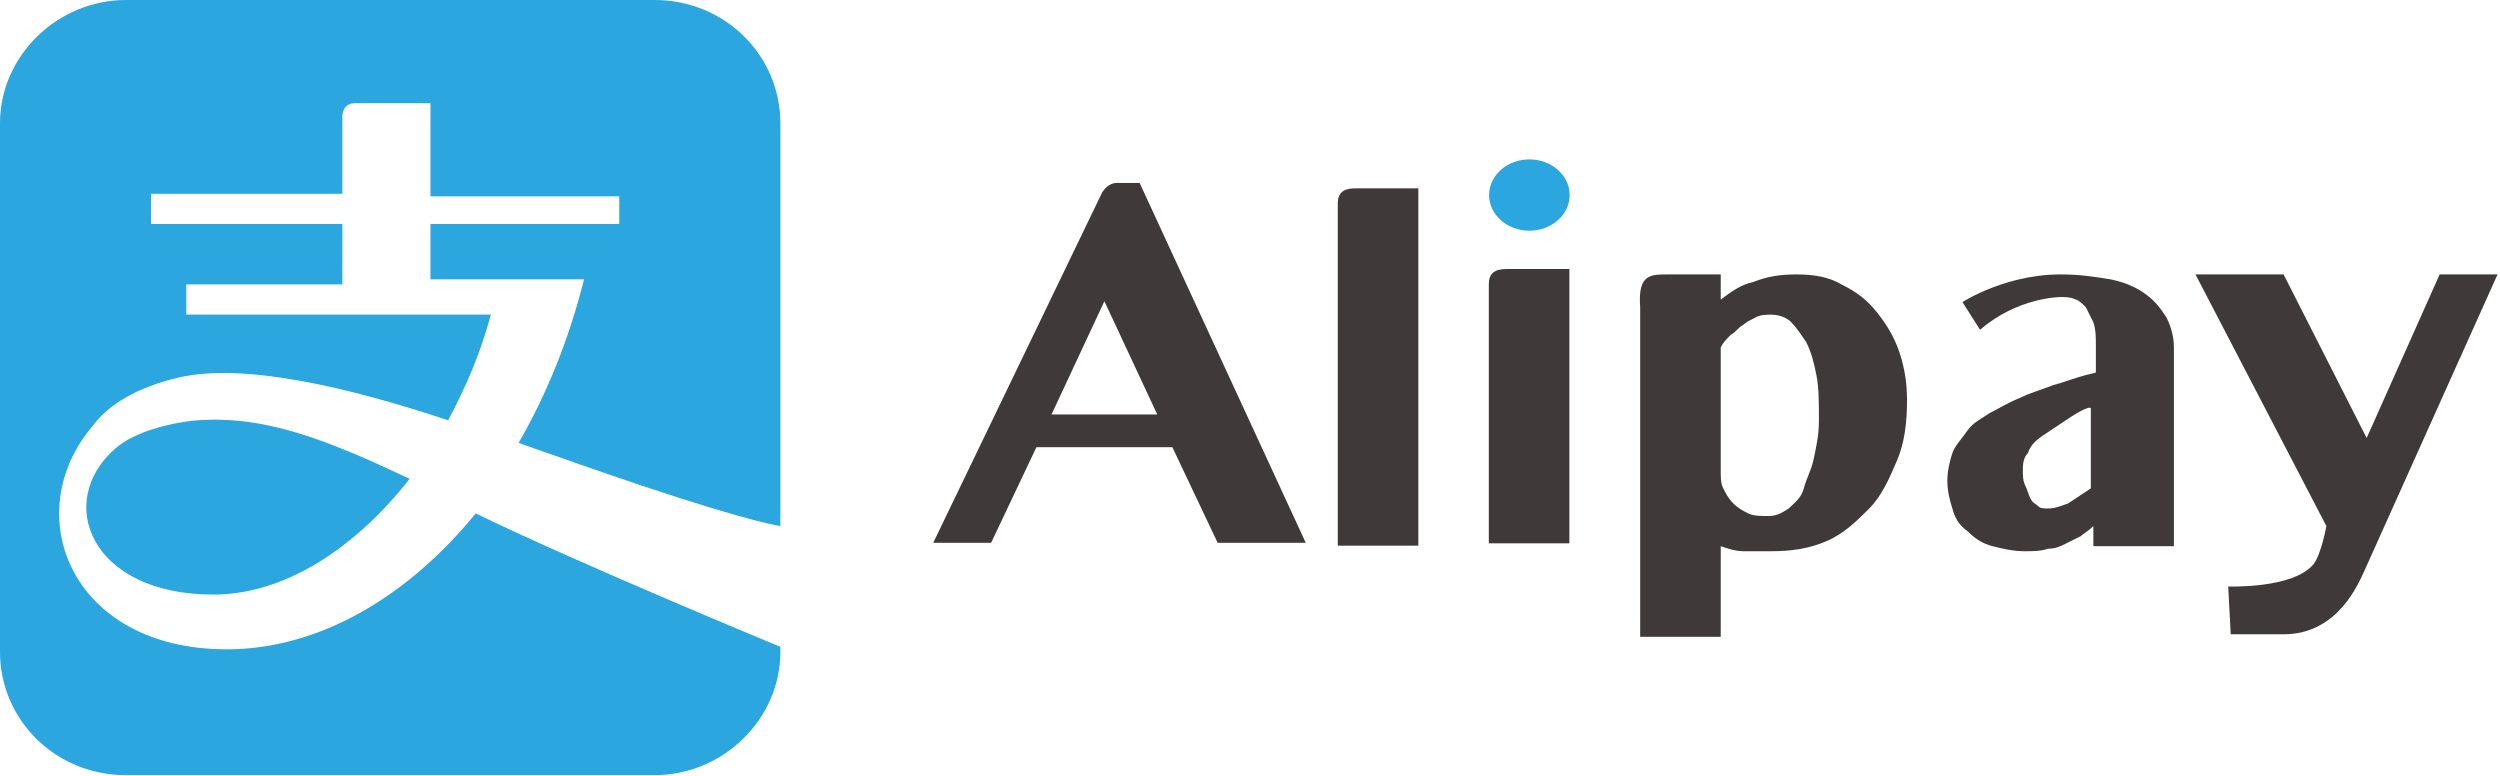 <?xml version="1.0" encoding="UTF-8"?>
<svg width="596px" height="185px" viewBox="0 0 596 185" version="1.1" xmlns="http://www.w3.org/2000/svg" xmlns:xlink="http://www.w3.org/1999/xlink">
    <!-- Generator: Sketch 50 (54983) - http://www.bohemiancoding.com/sketch -->
    <title>alp</title>
    <desc>Created with Sketch.</desc>
    <defs></defs>
    <g id="desktop" stroke="none" stroke-width="1" fill="none" fill-rule="evenodd">
        <g id="alp" fill-rule="nonzero">
            <path d="M45.46,100.349 C40.659,100.949 32.257,102.749 27.456,106.949 C13.053,119.549 21.455,141.748 50.862,141.748 C67.665,141.748 84.469,130.949 97.672,114.149 C78.468,105.149 62.864,98.549 45.46,100.349 Z" id="Shape" fill="#2BA6DF"></path>
            <path d="M153.034,115.797 C180.04,124.796 186.041,125.396 186.041,125.396 L186.041,29.399 C186.041,13.2 172.838,0 156.035,0 L30.007,0 C13.803,0 0,13.2 0,29.399 L0,155.396 C0,171.595 13.203,184.795 30.007,184.795 L156.035,184.795 C172.238,184.795 186.041,171.595 186.041,155.396 L186.041,154.196 C186.041,154.196 138.031,134.396 113.425,122.396 C97.222,142.196 76.217,154.796 54.012,154.796 C16.804,154.796 4.201,122.396 22.205,101.397 C25.806,96.597 32.407,92.397 42.609,89.997 C58.213,86.398 83.419,92.397 106.824,100.197 C111.025,92.397 114.625,83.998 117.026,74.998 L44.41,74.998 L44.41,67.798 L81.618,67.798 L81.618,53.398 L36.008,53.398 L36.008,46.199 L81.618,46.199 L81.618,27.599 C81.618,27.599 81.618,24.599 84.619,24.599 L102.623,24.599 L102.623,46.799 L147.633,46.799 L147.633,53.398 L102.623,53.398 L102.623,66.598 L139.231,66.598 C135.63,80.998 130.229,94.197 123.627,105.597 C135.63,109.797 145.832,113.397 153.034,115.797 Z" id="Shape" fill="#2BA6DF"></path>
            <path d="M271.689,43.613 L311.298,129.41 L290.293,129.41 L279.491,106.611 L247.083,106.611 L236.281,129.41 L222.478,129.41 L262.687,46.012 C262.687,46.012 263.887,43.613 266.288,43.613 C268.088,43.613 271.689,43.613 271.689,43.613 Z M250.684,98.811 L275.89,98.811 L263.287,71.812 L250.684,98.811 Z M338.132,130.093 L318.928,130.093 L318.928,48.495 C318.928,46.095 320.128,44.895 323.129,44.895 L338.132,44.895 L338.132,130.093 Z M374.14,129.534 L354.936,129.534 L354.936,67.736 C354.936,65.336 356.136,64.136 359.137,64.136 L374.14,64.136 L374.14,129.534 Z M397.622,65.419 L410.225,65.419 L410.225,71.419 C412.625,69.619 415.026,67.819 418.026,67.219 C421.027,66.019 424.028,65.419 428.229,65.419 C432.43,65.419 436.03,66.019 439.031,67.819 C442.632,69.619 445.032,71.419 447.433,74.419 C449.834,77.418 451.634,80.418 452.834,84.018 C454.034,87.618 454.635,91.218 454.635,95.418 C454.635,100.818 454.034,105.618 452.234,109.818 C450.434,114.017 448.633,118.217 445.633,121.217 C442.632,124.217 439.631,127.217 435.43,129.017 C431.229,130.817 427.028,131.417 422.227,131.417 L415.626,131.417 C413.826,131.417 412.025,130.817 410.225,130.217 L410.225,151.816 L391.02,151.816 L391.02,73.219 C390.42,65.419 393.421,65.419 397.622,65.419 Z M410.225,112.217 C410.225,114.017 410.225,115.217 410.825,116.417 C411.425,117.617 412.025,118.817 413.225,120.017 C414.426,121.217 415.626,121.817 416.826,122.417 C418.026,123.017 419.827,123.017 421.627,123.017 C423.428,123.017 424.628,122.417 426.428,121.217 C427.629,120.017 429.429,118.817 430.029,116.417 C430.629,114.017 431.83,112.217 432.43,109.218 C433.03,106.218 433.63,103.818 433.63,100.218 C433.63,96.018 433.63,92.418 433.03,89.418 C432.43,86.418 431.83,84.018 430.629,81.618 C429.429,79.818 428.229,78.018 427.028,76.818 C425.828,75.619 424.028,75.019 422.227,75.019 C421.027,75.019 419.827,75.019 418.627,75.619 C417.426,76.218 416.226,76.818 415.626,77.418 C414.426,78.018 413.826,79.218 412.625,79.818 C411.425,81.018 410.825,81.618 410.225,82.818 L410.225,112.217 Z M491.252,65.419 C496.053,65.419 499.654,66.019 503.255,66.619 C506.255,67.219 509.256,68.419 511.657,70.219 C514.057,72.019 515.257,73.819 516.458,75.619 C517.658,78.018 518.258,80.418 518.258,82.818 L518.258,130.217 L499.054,130.217 L499.054,125.417 C497.853,126.617 496.653,127.217 496.053,127.817 C494.853,128.417 493.653,129.017 492.452,129.617 C491.252,130.217 490.052,130.817 488.251,130.817 C486.451,131.417 484.651,131.417 482.85,131.417 C479.849,131.417 477.449,130.817 475.048,130.217 C472.648,129.617 470.847,128.417 469.047,126.617 C467.247,125.417 466.046,123.617 465.446,121.217 C464.846,119.417 464.246,117.017 464.246,114.617 C464.246,112.217 464.846,109.818 465.446,108.018 C466.046,106.218 467.847,104.418 469.047,102.618 C470.247,100.818 472.648,99.618 474.448,98.418 C476.849,97.218 478.649,96.018 481.65,94.818 C484.05,93.618 486.451,93.018 489.452,91.818 C491.852,91.218 494.853,90.018 497.253,89.418 L499.654,88.818 L499.654,82.218 C499.654,80.418 499.654,78.618 499.054,76.818 C498.454,75.619 497.853,74.419 497.253,73.219 C496.653,72.619 495.453,71.419 494.853,71.419 C493.653,70.819 492.452,70.819 491.252,70.819 C491.252,70.819 481.05,70.819 472.048,78.618 L467.847,72.019 C466.046,73.219 476.849,65.419 491.252,65.419 Z M497.853,97.218 C496.053,97.818 494.253,99.018 492.452,100.218 C490.652,101.418 488.851,102.618 487.051,103.818 C485.251,105.018 484.05,106.218 483.45,108.018 C482.25,109.218 482.25,111.017 482.25,112.217 C482.25,113.417 482.25,114.617 482.85,115.817 C483.45,117.017 483.45,117.617 484.05,118.817 C484.651,120.017 485.251,120.017 485.851,120.617 C486.451,121.217 487.051,121.217 488.251,121.217 C490.052,121.217 491.252,120.617 493.052,120.017 C494.853,118.817 496.653,117.617 498.454,116.417 L498.454,97.218 L497.853,97.218 Z M544.407,151.216 L531.804,151.216 L531.204,139.817 C531.204,139.817 546.807,140.417 551.608,134.417 C553.409,132.017 554.609,125.417 554.609,125.417 L523.402,65.419 L544.407,65.419 L564.211,104.418 L581.615,65.419 L595.418,65.419 L563.611,136.217 C562.411,138.617 557.61,151.216 544.407,151.216 Z" id="Shape" fill="#3F3A39"></path>
            <ellipse id="Oval" fill="#2BA6DF" cx="364.602" cy="46.5" rx="9.602" ry="8.5"></ellipse>
        </g>
    </g>
</svg>